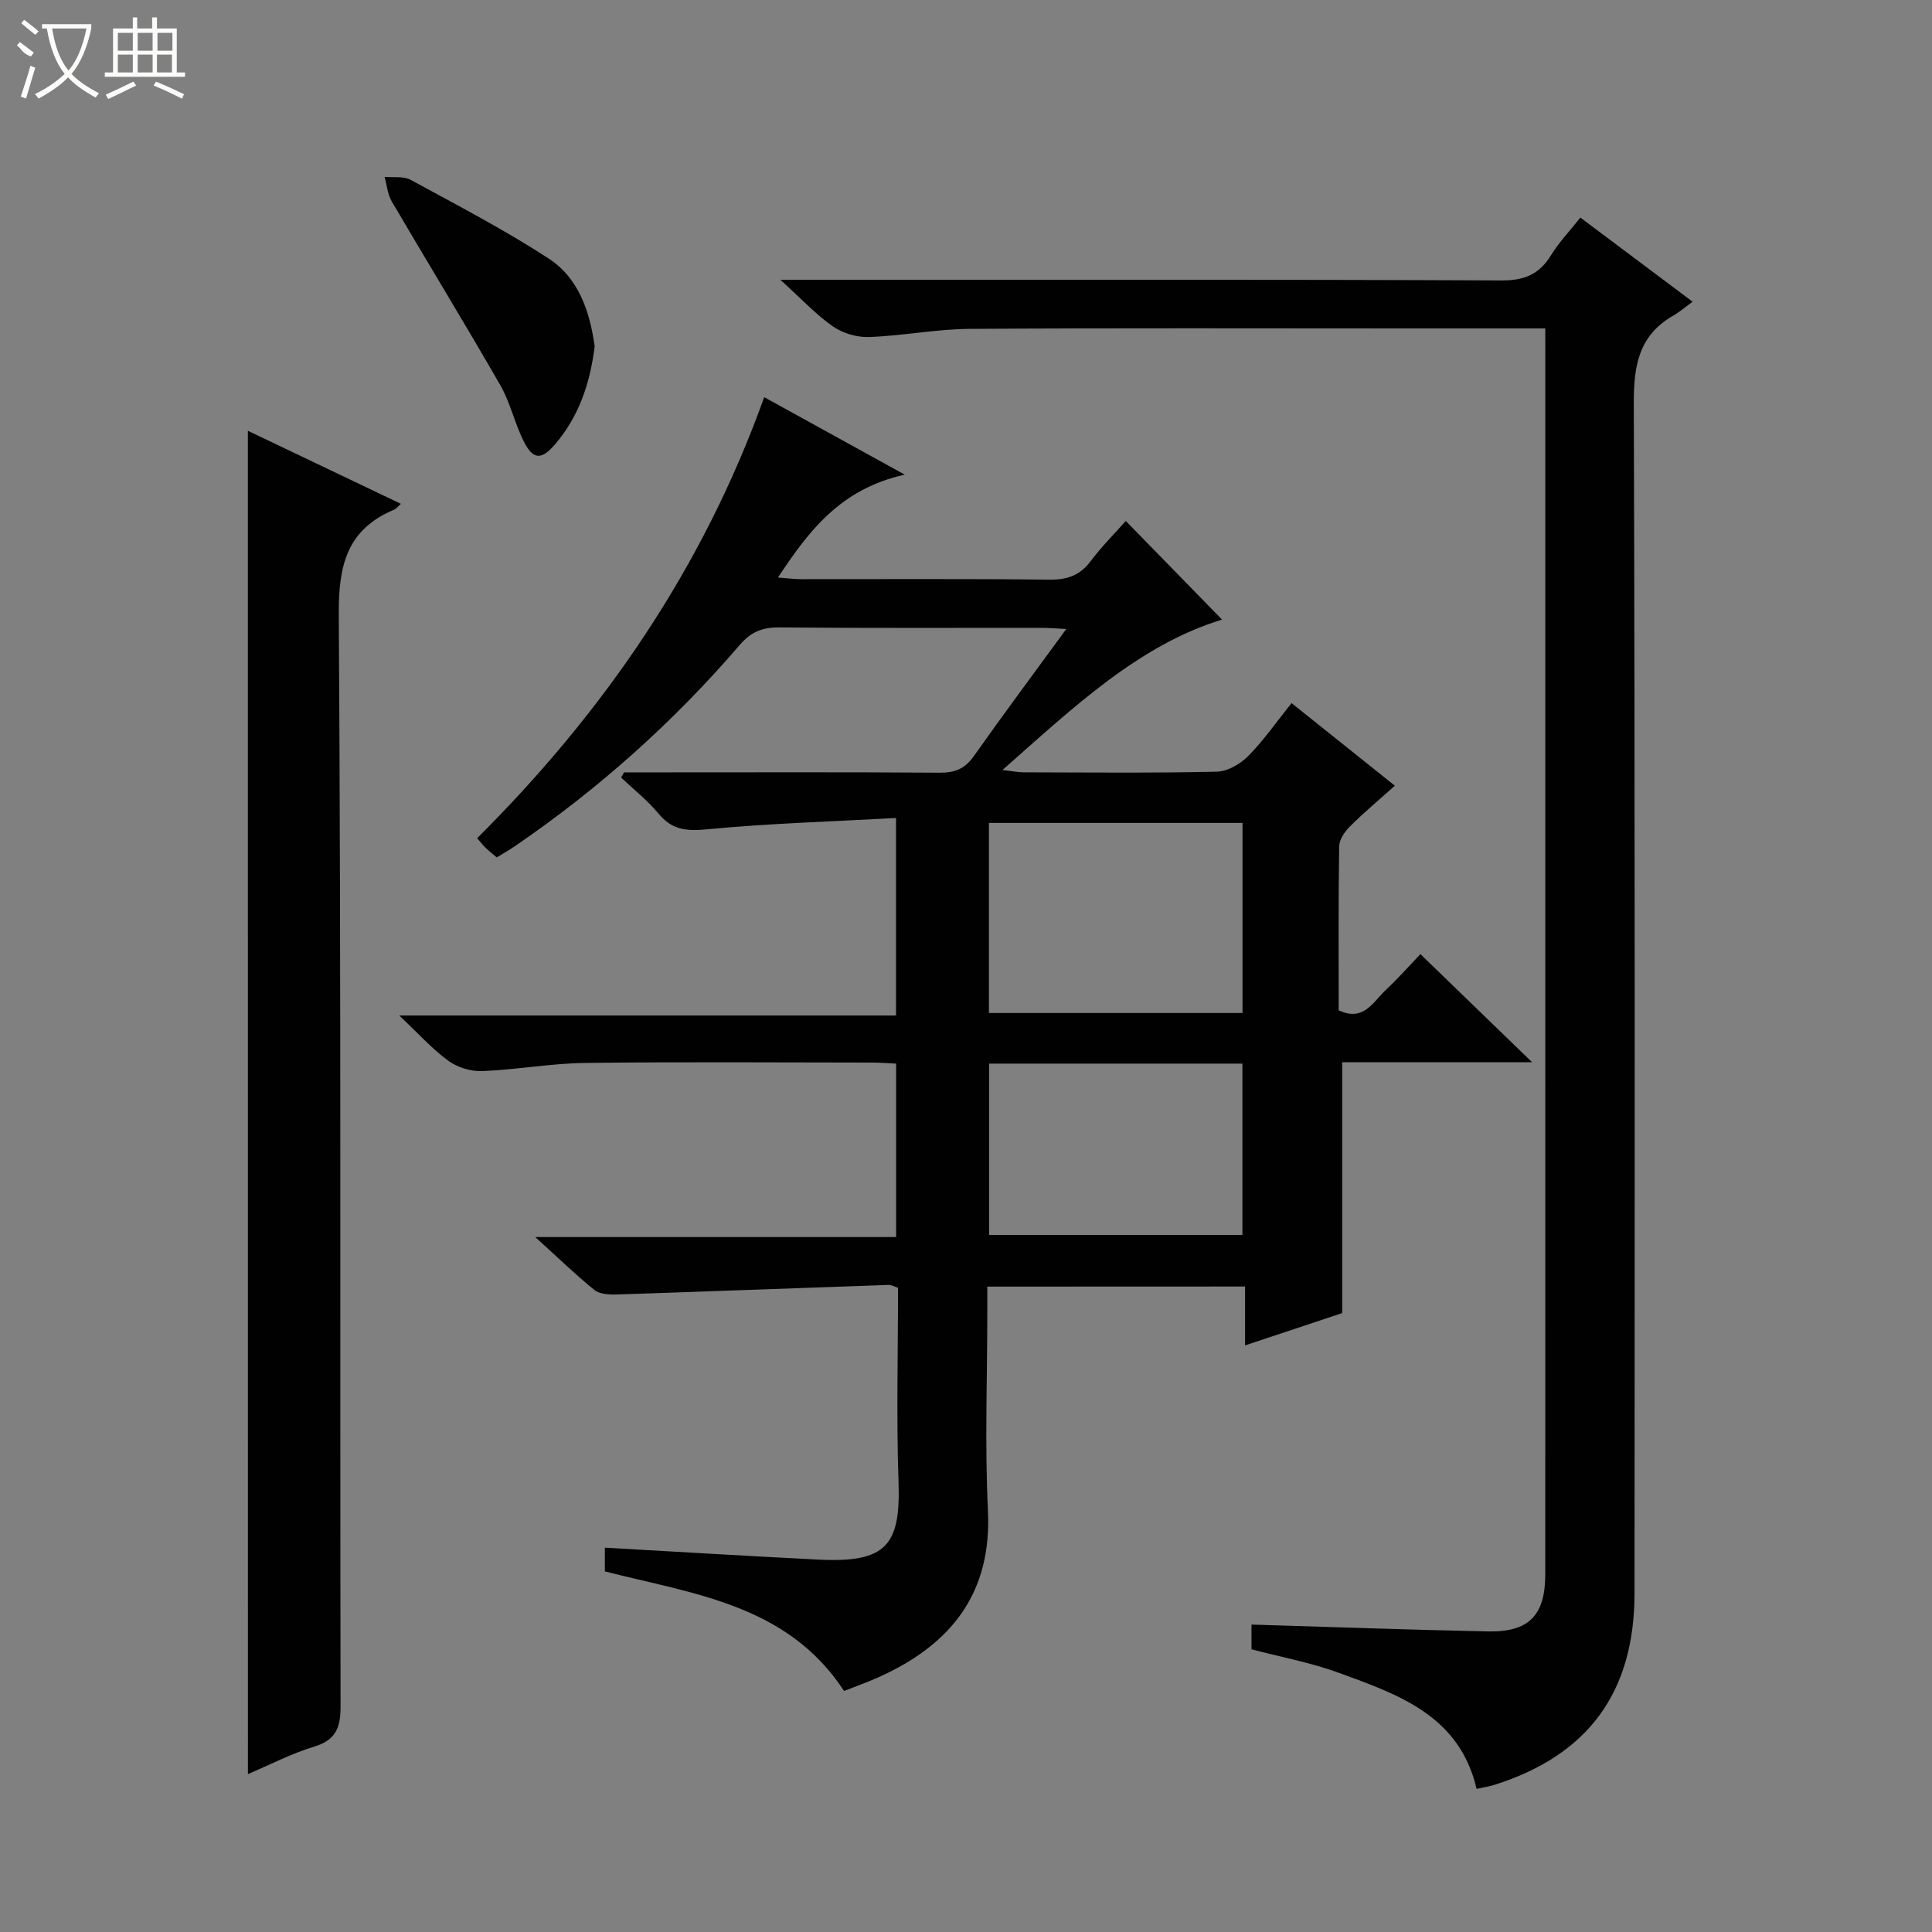 <svg enable-background="new 0 0 400 400" viewBox="0 0 400 400" xmlns="http://www.w3.org/2000/svg"><rect x="0" y="0" width="400" height="400" fill="#808080" stroke="none"/><g fill="#010102"><path d="m204.41 266.38v5.32c0 13.67-.53 27.36.13 40.99.83 17.06-7.49 27.59-22.13 34.33-2.53 1.17-5.17 2.09-7.65 3.08-11.76-17.92-31.03-20.03-49.53-24.76 0-1.47 0-3.18 0-4.91 14.78.83 29.5 1.73 44.22 2.47 14.18.72 17.03-3.06 16.58-16.16-.46-13.3-.1-26.64-.1-40.12-.77-.24-1.37-.61-1.96-.59-18.77.65-37.54 1.36-56.31 1.98-1.54.05-3.51-.06-4.59-.93-3.95-3.2-7.62-6.76-12.25-10.96h74.71c0-12.15 0-23.86 0-35.91-1.65-.08-3.26-.21-4.88-.22-19.83-.01-39.66-.17-59.49.08-7.11.09-14.21 1.4-21.33 1.69-2.32.09-5.1-.75-6.97-2.11-3.34-2.43-6.15-5.58-10.2-9.4h102.85c0-13.57 0-26.61 0-40.89-13.07.72-26.15 1.1-39.14 2.34-4.25.41-7.23.14-10.02-3.24-2.27-2.74-5.14-5-7.75-7.47.2-.36.41-.72.61-1.08h8.81c18.83 0 37.66-.07 56.49.07 3.14.02 5.23-.77 7.08-3.39 6.11-8.66 12.46-17.17 19.17-26.36-2.15-.11-3.55-.24-4.96-.24-18.16-.01-36.33.08-54.49-.09-3.47-.03-5.83.93-8.11 3.58-13.74 15.99-29.34 29.94-46.77 41.83-1.09.74-2.24 1.38-3.58 2.21-.8-.68-1.56-1.27-2.25-1.93-.58-.57-1.08-1.22-1.81-2.05 26.26-26.16 46.76-55.94 59.43-91.31 9.4 5.18 18.44 10.16 29.1 16.04-13.22 2.93-19.8 11.52-26.25 21.3 1.92.14 3.31.34 4.71.34 17.16.02 34.33-.1 51.49.1 3.68.04 6.3-.86 8.53-3.82 2.29-3.04 5.01-5.76 7.28-8.33 6.81 6.98 13.48 13.81 19.93 20.42-17.24 5.28-30.76 18.17-45.46 31.14 2.03.23 3.2.48 4.36.48 13.33.03 26.67.17 39.99-.13 2.23-.05 4.89-1.58 6.53-3.24 3.24-3.28 5.9-7.14 8.97-10.96 7.19 5.75 14.07 11.25 21.39 17.1-3.29 2.95-6.43 5.58-9.33 8.47-1.07 1.06-2.18 2.7-2.2 4.09-.18 11.31-.1 22.63-.1 33.94 5.1 2.43 7.08-1.67 9.66-4.11 2.66-2.51 5.09-5.25 7.26-7.52 7.76 7.51 15.19 14.7 23.12 22.38-13.44 0-26.46 0-39.32 0v51.94c-5.92 1.97-12.64 4.2-20.1 6.69 0-4.37 0-8.09 0-12.19-17.95.02-35.33.02-53.37.02zm52.84-96c-17.69 0-35.07 0-52.5 0v39.35h52.5c0-13.25 0-26.31 0-39.35zm-.02 85.31c0-11.96 0-23.68 0-35.48-17.65 0-34.93 0-52.45 0v35.48z"/><path d="m319.93 68c-9.74 0-18.73 0-27.71 0-30.5 0-61-.11-91.49.09-6.95.05-13.88 1.44-20.83 1.69-2.49.09-5.44-.79-7.48-2.22-3.51-2.45-6.48-5.67-10.85-9.63h6.35c47.66 0 95.33-.08 142.99.13 4.74.02 7.8-1.29 10.22-5.23 1.63-2.66 3.84-4.97 6.07-7.78 7.57 5.68 14.95 11.21 23.24 17.42-1.63 1.18-2.74 2.15-4 2.87-7.12 4.07-8.2 10.3-8.18 18.06.26 82.16.18 164.32.15 246.48-.01 20.5-9.62 33.55-29.06 39.67-1.09.34-2.24.5-3.64.81-3.55-15.23-16.27-19.55-28.6-24.05-5.72-2.09-11.8-3.21-18-4.84 0-1.6 0-3.34 0-5.12 16.51.49 32.75 1.09 49.01 1.42 8.42.17 11.81-3.35 11.81-11.79.02-84.66.01-169.32.01-253.98-.01-1.12-.01-2.25-.01-4z"/><path d="m51.32 89.19c10.66 5.09 21.08 10.06 31.68 15.12-.63.56-.94 1.01-1.36 1.19-9.83 4.12-11.57 11.52-11.5 21.76.5 75.32.23 150.64.37 225.96.01 4.45-.93 7.03-5.49 8.41-4.69 1.42-9.1 3.73-13.69 5.68-.01-92.87-.01-185.19-.01-278.12z"/><path d="m123.12 71.7c-.98 7.95-3.38 14.6-8.13 20.21-2.93 3.46-4.67 3.3-6.64-.7-1.83-3.7-2.72-7.9-4.77-11.46-7.34-12.78-15.04-25.36-22.49-38.08-.86-1.47-.99-3.36-1.46-5.05 1.81.17 3.91-.19 5.38.61 9.61 5.23 19.36 10.3 28.52 16.25 6.5 4.21 8.64 11.44 9.59 18.22z"/></g><path d="m6.4 11.7c-2-.8-1.9-1.6-2.9-2.3l.6-.7c.9.7 1.9 1.4 2.9 2.2zm-2.1 8.3c.7-2.1 1.4-4.2 2-6.4.2.1.6.3 1 .4-.7 2.3-1.3 4.4-1.9 6.4zm3-12.8c-1.1-.9-2.1-1.7-2.9-2.4l.6-.7c1 .8 2 1.5 3 2.4zm1.4-1.3v-.9h10.2v.9c-.9 4.2-2.3 7.3-4.1 9.4 1.3 1.4 3.2 2.7 5.7 4-.2.2-.4.5-.7.9-2.5-1.4-4.4-2.7-5.7-4.2-1.4 1.5-3.5 3-6.1 4.4 0 0 0 0-.1-.1-.3-.4-.5-.7-.7-.8 2.7-1.3 4.7-2.8 6.2-4.2-1.8-2.2-3-5.3-3.7-9.4zm9.2 0h-7.1c.6 3.8 1.7 6.7 3.4 8.7 1.7-2 2.9-4.8 3.7-8.7z" fill="#fbfcfa"/><path d="m31.6 3.6h.9v2.3h4.1v9.1h1.7v.9h-16.6v-.9h1.7v-9.1h4.1v-2.3h.9v2.3h3.1v-2.3zm-4 13.3.6.8c-1.9.9-3.8 1.9-5.8 2.8-.2-.3-.3-.6-.5-.9 2-.9 3.9-1.8 5.7-2.7zm-3.2-10.1v3.7h3.1v-3.7zm0 4.5v3.7h3.1v-3.7zm4.1-4.5v3.7h3.1v-3.7zm0 4.5v3.7h3.1v-3.7zm9.1 9.1c-2.1-1.1-4.1-2-5.8-2.7l.5-.8c2.2.9 4.1 1.8 5.8 2.6l-.4.9zm-1.9-13.6h-3.1v3.7h3.1zm-3.2 4.5v3.7h3.1v-3.7z" fill="#fbfcfa"/></svg>